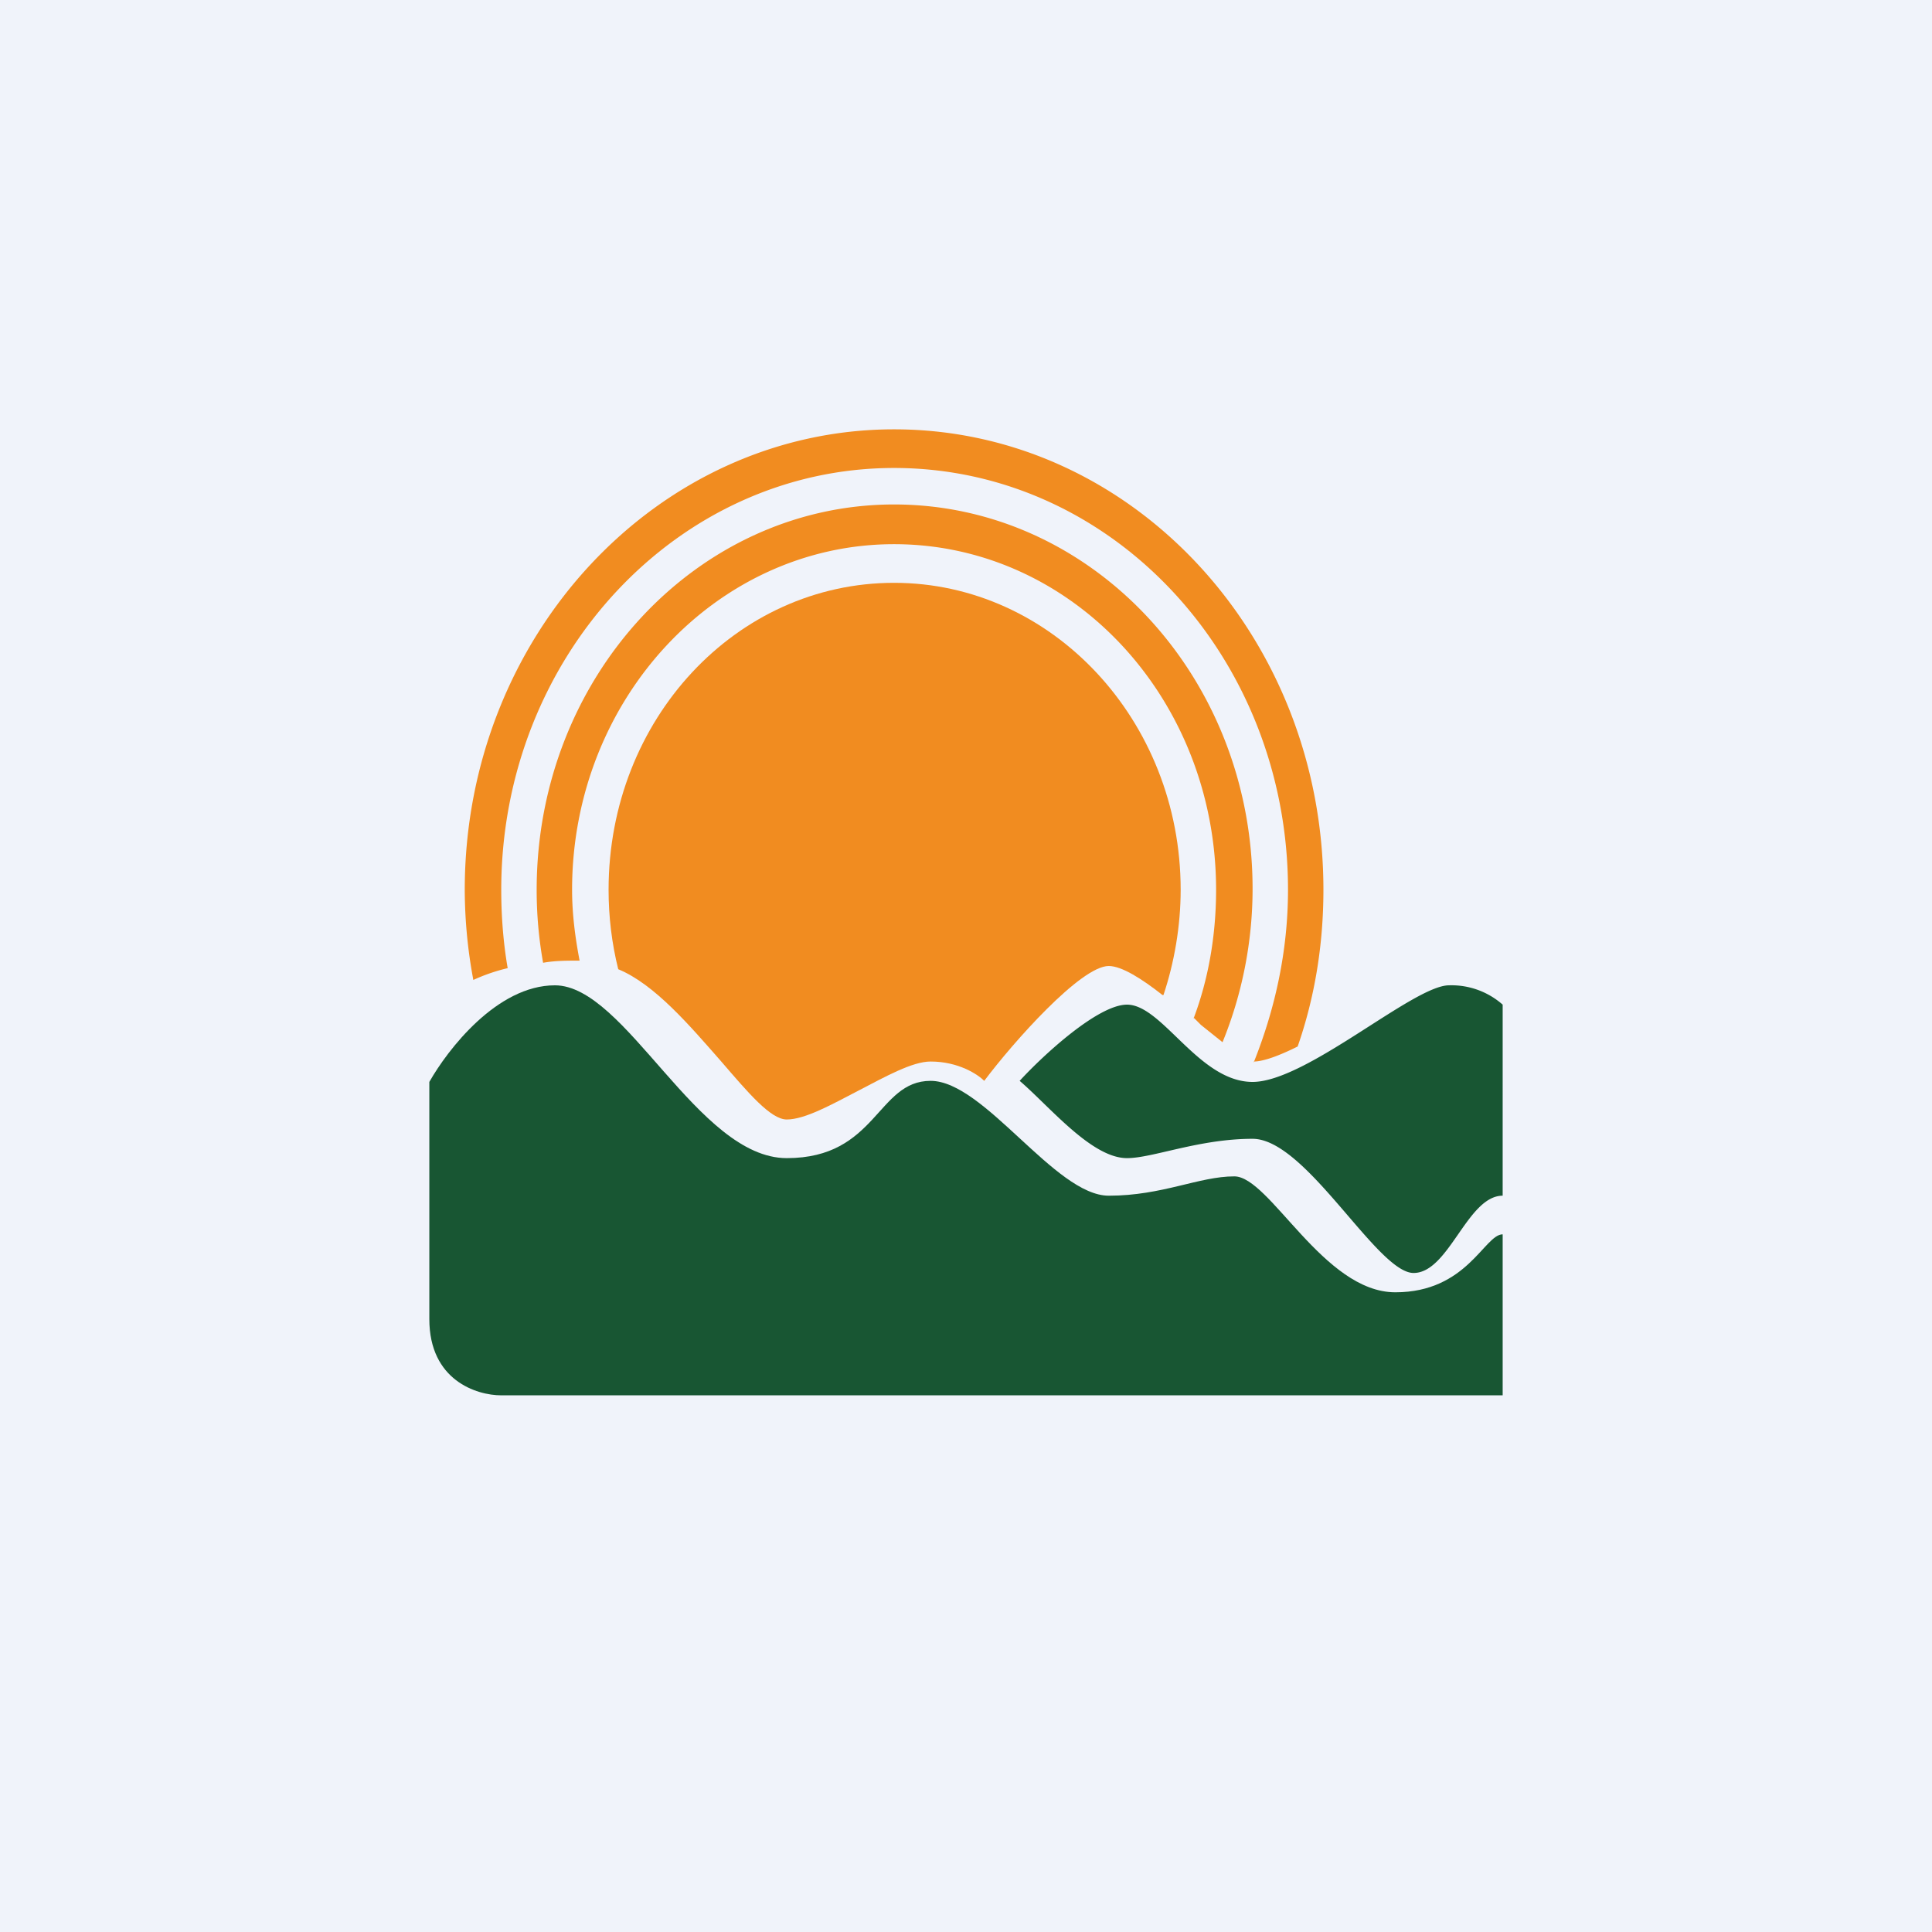 <!-- by TradingView --><svg width="18" height="18" viewBox="0 0 18 18" xmlns="http://www.w3.org/2000/svg"><path fill="#F0F3FA" d="M0 0h18v18H0z"/><path d="M4 10.07v2.22c0 .57.44.71.67.71H14v-1.5c-.17 0-.33.54-1 .54-.67 0-1.17-1.08-1.5-1.08-.33 0-.67.18-1.17.18-.5 0-1.16-1.07-1.66-1.07s-.5.72-1.34.72c-.83 0-1.5-1.61-2.16-1.61-.54 0-1 .6-1.17.9Z" fill="#185633"/><path d="M10.5 9.36c-.27 0-.78.47-1 .71.28.24.67.72 1 .72.24 0 .67-.18 1.17-.18.5 0 1.16 1.25 1.5 1.25.33 0 .5-.72.83-.72V9.36a.72.72 0 0 0-.5-.18c-.33 0-1.33.9-1.83.9s-.84-.72-1.17-.72Z" fill="#185633"/><path d="M11.68 9.9c.2-.5.32-1.04.32-1.61 0-2.17-1.64-3.93-3.67-3.93-2.02 0-3.66 1.76-3.66 3.93 0 .25.02.5.06.73a1.7 1.7 0 0 0-.32.11 4.6 4.6 0 0 1-.08-.84c0-2.37 1.8-4.29 4-4.29 2.21 0 4 1.92 4 4.29 0 .51-.08 1-.24 1.46-.12.06-.3.14-.41.14Z" fill="#F18C20"/><path d="M11.12 9.49c.14-.37.21-.78.21-1.2 0-1.78-1.34-3.22-3-3.22-1.65 0-3 1.44-3 3.22 0 .23.03.45.07.66-.12 0-.23 0-.34.02A3.84 3.84 0 0 1 5 8.29C5 6.3 6.5 4.7 8.33 4.7c1.84 0 3.34 1.6 3.34 3.58 0 .5-.1.99-.28 1.43l-.2-.16-.07-.07Z" fill="#F18C20"/><path d="M10.84 9.27c.1-.3.16-.64.16-.98 0-1.58-1.2-2.86-2.67-2.86S5.67 6.7 5.67 8.29c0 .25.03.5.09.74.34.14.67.53.96.86.25.29.46.54.61.54.17 0 .42-.14.67-.27.25-.13.5-.27.67-.27.26 0 .44.12.5.18.27-.36.9-1.07 1.16-1.07.12 0 .31.12.5.27Z" fill="#F18C20"/></svg>